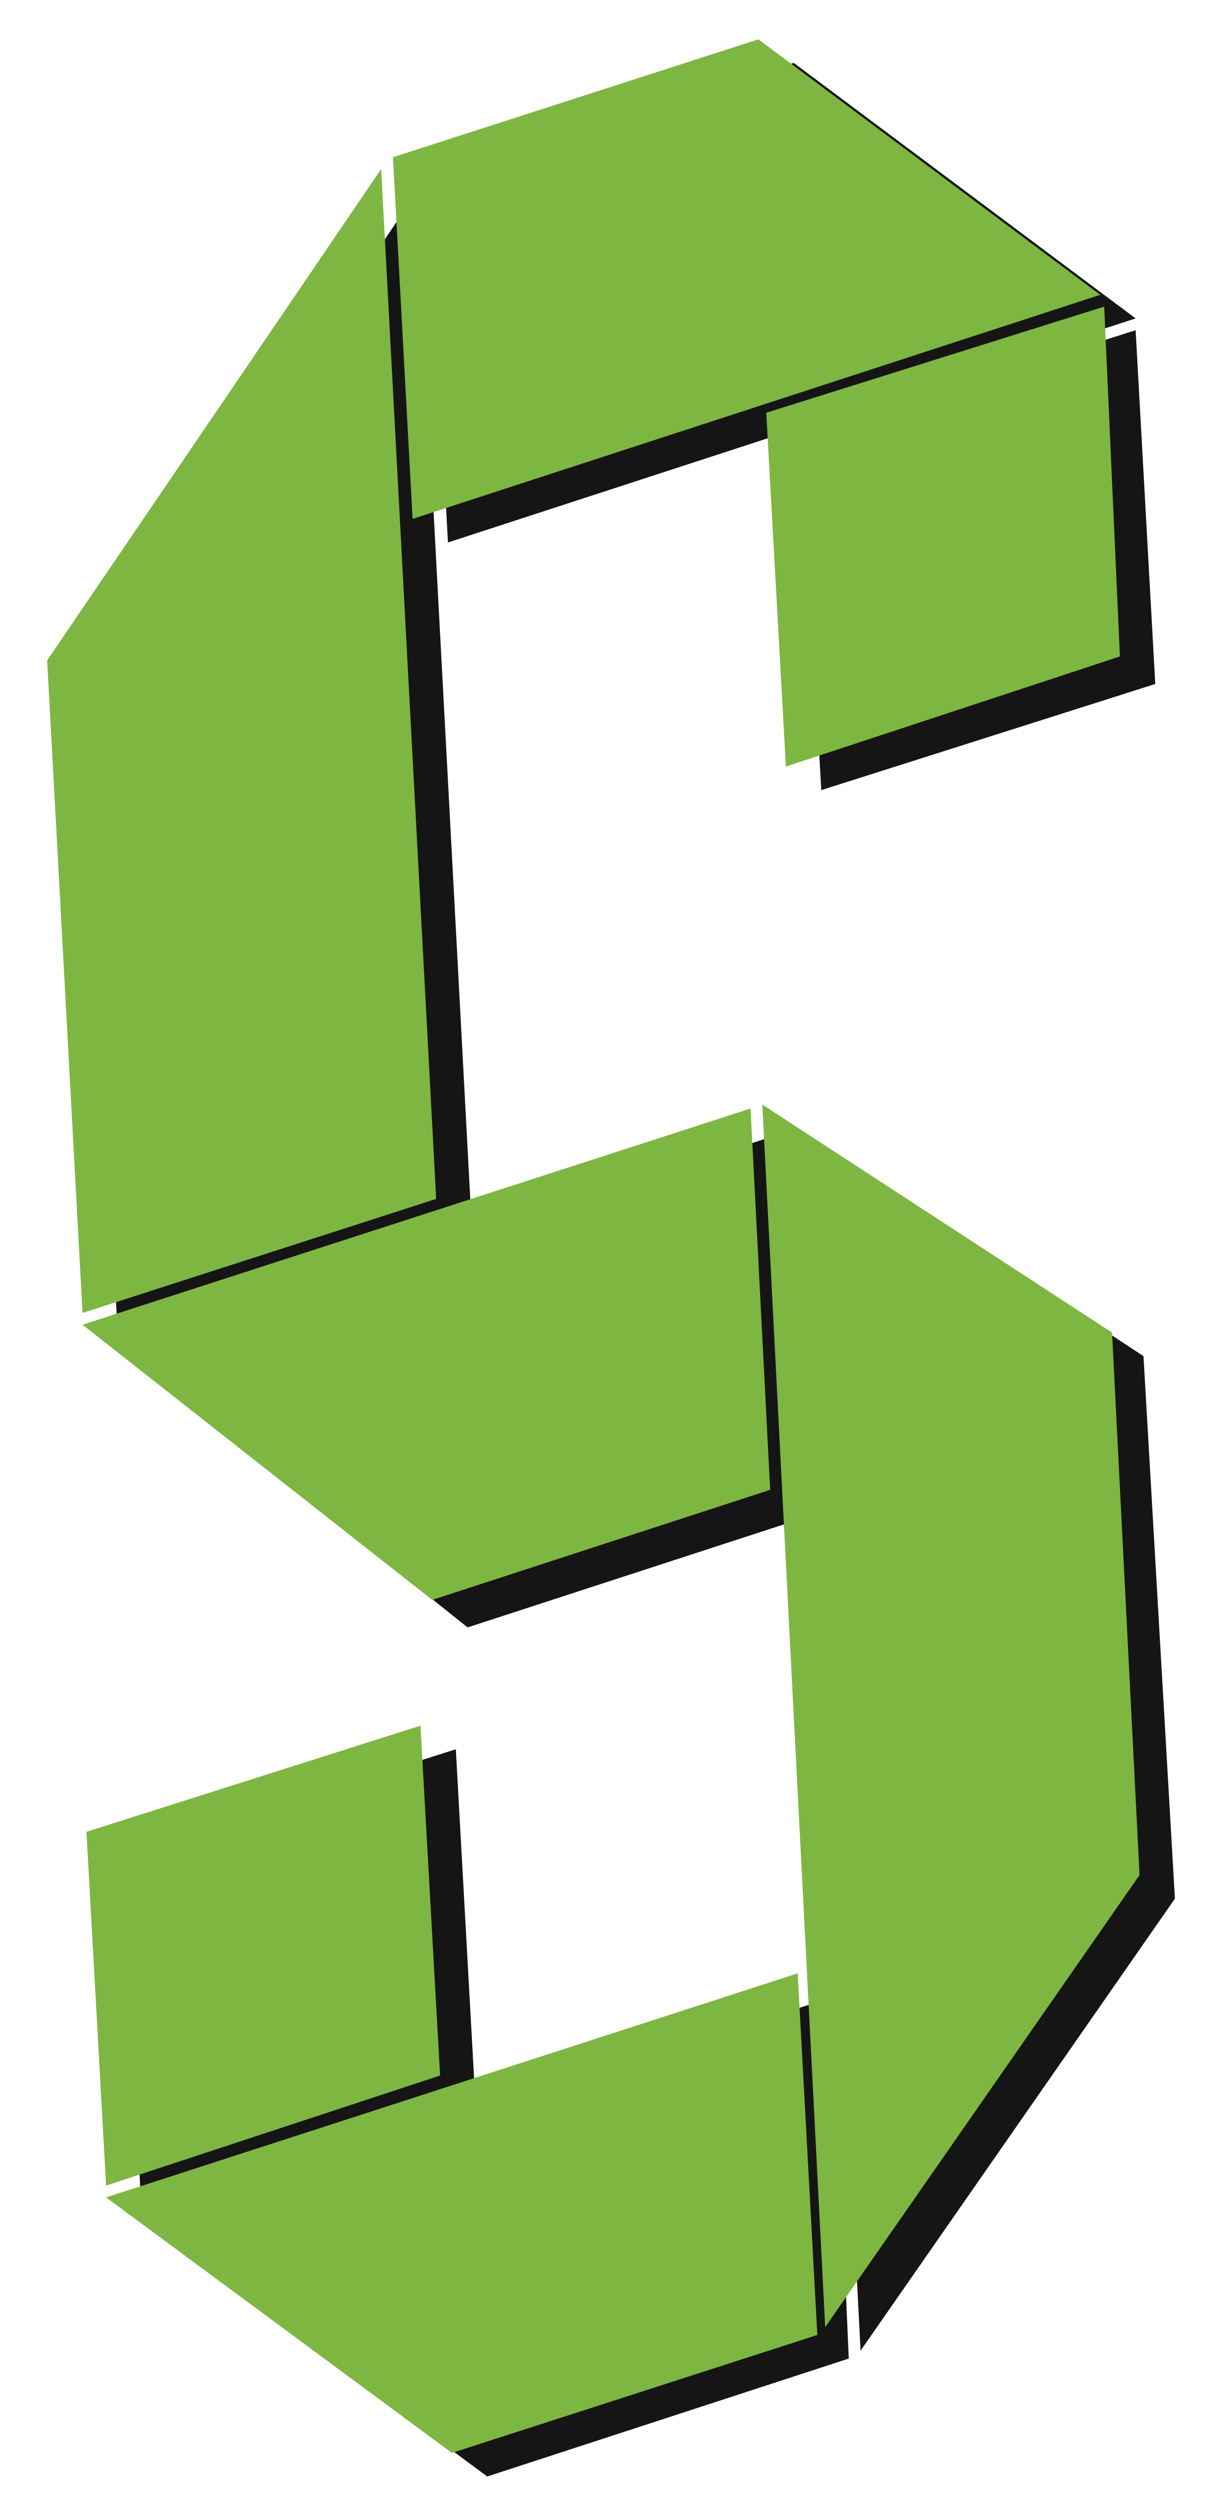 <?xml version="1.0" encoding="utf-8"?>
<!-- Generator: Adobe Illustrator 26.0.3, SVG Export Plug-In . SVG Version: 6.00 Build 0)  -->
<svg version="1.1" id="Layer_1" xmlns="http://www.w3.org/2000/svg" xmlns:xlink="http://www.w3.org/1999/xlink" x="0px" y="0px"
	 viewBox="0 0 31.2 63.6" style="enable-background:new 0 0 31.2 63.6;" xml:space="preserve">
<g class="st0" opacity="0.92">
	<polygon class="st1" points="28.9,8.1 11.4,13.8 10.9,4.6 20.2,1.6 	" fill="#010101" />
	<polygon class="st1" points="29.4,17.4 20.9,20.1 20.4,11.1 28.9,8.4 	" fill="#010101"/>
	<polygon class="st1" points="12,31.1 3,34 2.1,17.4 10.6,4.9 	" fill="#010101"/>
	<polygon class="st1" points="20,28.8 20.5,38.6 11.9,41.4 3,34.3 	" fill="#010101"/>
	<polygon class="st1" points="3.6,56.5 21.2,50.8 21.6,60 12.4,63 	" fill="#010101"/>
	<polygon class="st1" points="3.1,47.2 11.6,44.5 12.1,53.5 3.6,56.2 	" fill="#010101"/>
	<polygon class="st1" points="20.3,28.7 29.1,34.5 29.9,48.3 21.9,59.8 	" fill="#010101"/>
</g>
<g>
	<polygon class="st2" points="28,7.5 10.5,13.2 10,4 19.3,1 	" fill="#7EB642"/>
	<polygon class="st2" points="28.5,16.7 20,19.5 19.5,10.5 28.1,7.8 	" fill="#7EB642"/>
	<polygon class="st2" points="11.1,30.5 2.1,33.4 1.2,16.8 9.7,4.3 	" fill="#7EB642"/>
	<polygon class="st2" points="19.1,28.2 19.6,37.9 11,40.7 2.1,33.7 	" fill="#7EB642"/>
	<polygon class="st2" points="2.7,55.9 20.3,50.2 20.8,59.4 11.5,62.4 	" fill="#7EB642"/>
	<polygon class="st2" points="2.2,46.6 10.7,43.9 11.2,52.8 2.7,55.6 	" fill="#7EB642"/>
	<polygon class="st2" points="19.4,28.1 28.3,33.9 29,47.7 21,59.2 	" fill="#7EB642"/>
</g>
</svg>
